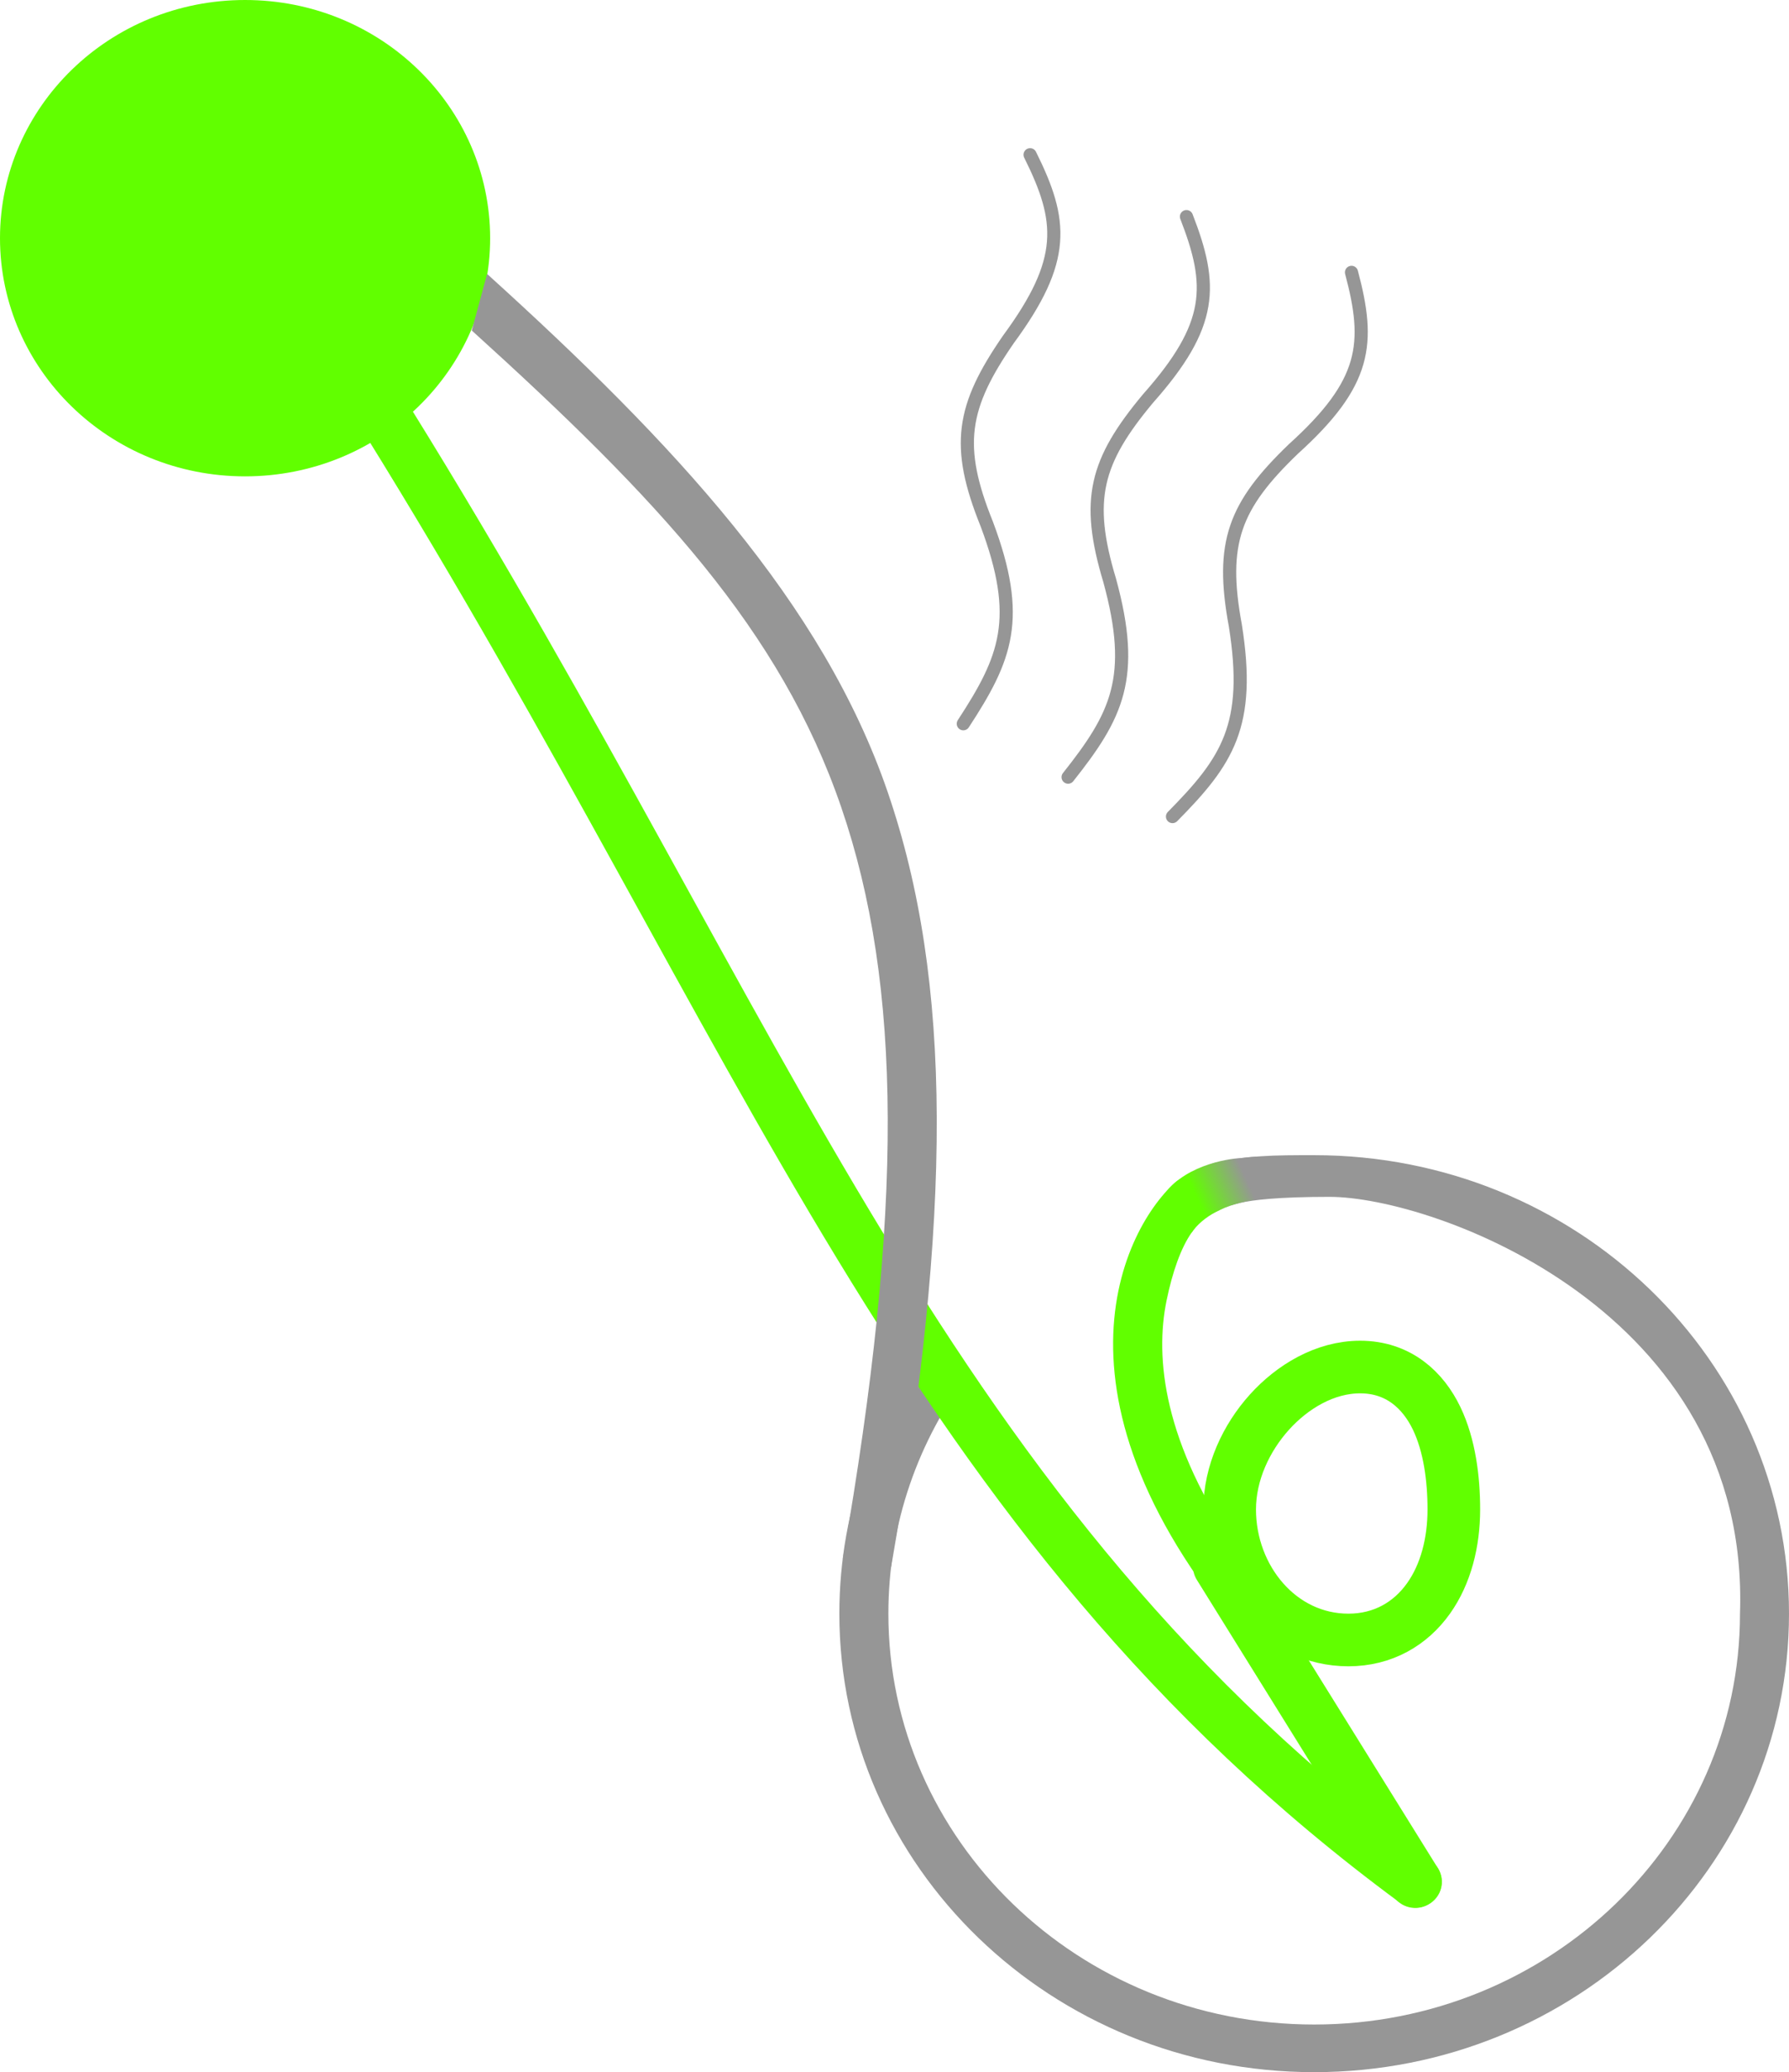 <svg width="272" height="315" viewBox="0 0 272 315" fill="none" xmlns="http://www.w3.org/2000/svg">
<path d="M70.52 36.207C70.52 53.887 55.738 68.414 37.26 68.414C18.782 68.414 4 53.887 4 36.207C4 18.527 18.782 4 37.26 4C55.738 4 70.52 18.527 70.52 36.207Z" fill="#61FF00" stroke="#61FF00" stroke-width="8"/>
<path d="M215.178 286.035L185.37 238.061" stroke="#61FF00" stroke-width="8" stroke-linecap="round"/>
<path d="M205.012 249.302C210.286 249.302 214.469 246.819 217.197 242.979C219.839 239.263 221.041 234.425 221.041 229.461C221.041 224.816 220.397 219.718 218.435 215.626C216.382 211.344 212.636 207.811 206.795 207.811C201.429 207.811 196.469 210.819 192.994 214.679C189.486 218.574 186.959 223.905 186.959 229.461C186.959 239.955 194.605 249.302 205.012 249.302Z" stroke="#61FF00" stroke-width="8"/>
<path fill-rule="evenodd" clip-rule="evenodd" d="M264.548 245.302C264.548 279.752 235.608 307.759 199.808 307.759C164.008 307.759 135.068 279.752 135.068 245.302C135.068 231.605 139.643 218.927 147.404 208.622C146.259 207.075 145.282 205.539 144.285 203.97C143.902 203.367 143.516 202.76 143.116 202.146C133.409 214.015 127.616 229.005 127.616 245.302C127.616 283.795 159.938 315 199.808 315C239.678 315 272 283.795 272 245.302C272 206.808 239.678 175.604 199.808 175.604C193.724 175.604 189.616 175.593 183.972 176.961C184.554 176.894 183.077 177.672 183.041 177.866C182.145 178.067 181.75 178.262 181.047 178.608C180.943 178.659 180.832 178.713 180.712 178.772C180.664 178.825 180.548 178.903 180.382 179.013C180.324 179.051 180.26 179.094 180.191 179.141C178.466 180.523 174.978 184.484 173.725 186.918C173.387 187.575 173.131 188.073 172.93 188.464C177.715 186.126 183.629 184.011 188.63 182.845C190.398 182.433 194.205 181.94 202.137 181.94C217.972 181.94 266.132 199.224 264.548 245.302Z" fill="#969696"/>
<path fill-rule="evenodd" clip-rule="evenodd" d="M177.362 197.716C175.595 206.358 176.81 219.313 188.428 236.002C189.59 237.672 189.152 239.936 187.449 241.059C185.746 242.181 183.423 241.738 182.261 240.068C169.695 222.017 167.821 207.091 170.039 196.242C171.138 190.87 173.224 186.592 175.387 183.524C176.465 181.994 177.588 180.73 178.655 179.769C179.618 178.902 181.693 178.253 183.041 177.867C185.016 177.302 186.265 178.14 186.858 180.072C187.437 181.956 187.831 182.834 184.904 184.203C183.174 185.013 182.846 185.04 182.576 185.561C181.965 186.111 181.988 186.222 181.178 187.371C179.563 189.662 178.257 193.344 177.362 197.716Z" fill="#61FF00"/>
<path d="M212.755 289.176C214.547 290.498 217.085 290.163 218.423 288.428C219.761 286.692 219.393 284.214 217.601 282.892L212.755 289.176ZM55.514 66.063C69.961 89.356 82.261 111.401 93.78 132.281C105.283 153.133 116.036 172.879 127.318 191.425C149.92 228.58 174.791 261.17 212.755 289.176L217.601 282.892C180.801 255.746 156.578 224.11 134.273 187.443C123.1 169.077 112.446 149.513 100.904 128.59C89.377 107.694 76.993 85.499 62.432 62.023L55.514 66.063Z" fill="#61FF00"/>
<path fill-rule="evenodd" clip-rule="evenodd" d="M127.896 122.698C118.653 95.751 100.023 75.858 71.726 50.238L74.055 41.639C102.503 67.396 125.095 91.633 134.966 120.408C144.818 149.128 144.828 184.638 135.483 238.216L128.136 237.006C137.421 183.771 137.159 149.699 127.896 122.698Z" fill="#969696"/>
<path d="M176.521 182.304C179.492 177.251 186.529 176.148 188.628 176.048C191.218 175.68 193.065 175.889 193.272 175.991L191.298 182.304C186.133 183.013 182.842 184.971 181.178 187.372L176.521 182.304Z" fill="url(#paint0_linear_457_387)"/>
<path d="M146.461 110.02C152.962 100.069 155.426 94.047 150.026 79.652C145.232 67.786 146.247 61.834 153.321 51.588C162.22 39.498 161.604 33.548 156.616 23.524" stroke="#969696" stroke-width="2" stroke-linecap="round"/>
<path d="M178.267 124.132C186.624 115.68 190.239 110.27 187.822 95.087C185.492 82.503 187.676 76.873 196.653 68.246C207.785 58.175 208.37 52.222 205.483 41.404" stroke="#969696" stroke-width="2" stroke-linecap="round"/>
<path d="M162.395 118.139C169.776 108.822 172.778 103.05 168.713 88.222C165.019 75.969 166.573 70.134 174.551 60.575C184.515 49.347 184.444 43.365 180.39 32.929" stroke="#969696" stroke-width="2" stroke-linecap="round"/>
<defs>
<linearGradient id="paint0_linear_457_387" x1="182.448" y1="183.203" x2="189.835" y2="179.887" gradientUnits="userSpaceOnUse">
<stop stop-color="#61FF00"/>
<stop offset="1" stop-color="#969696"/>
</linearGradient>
</defs>
</svg>
